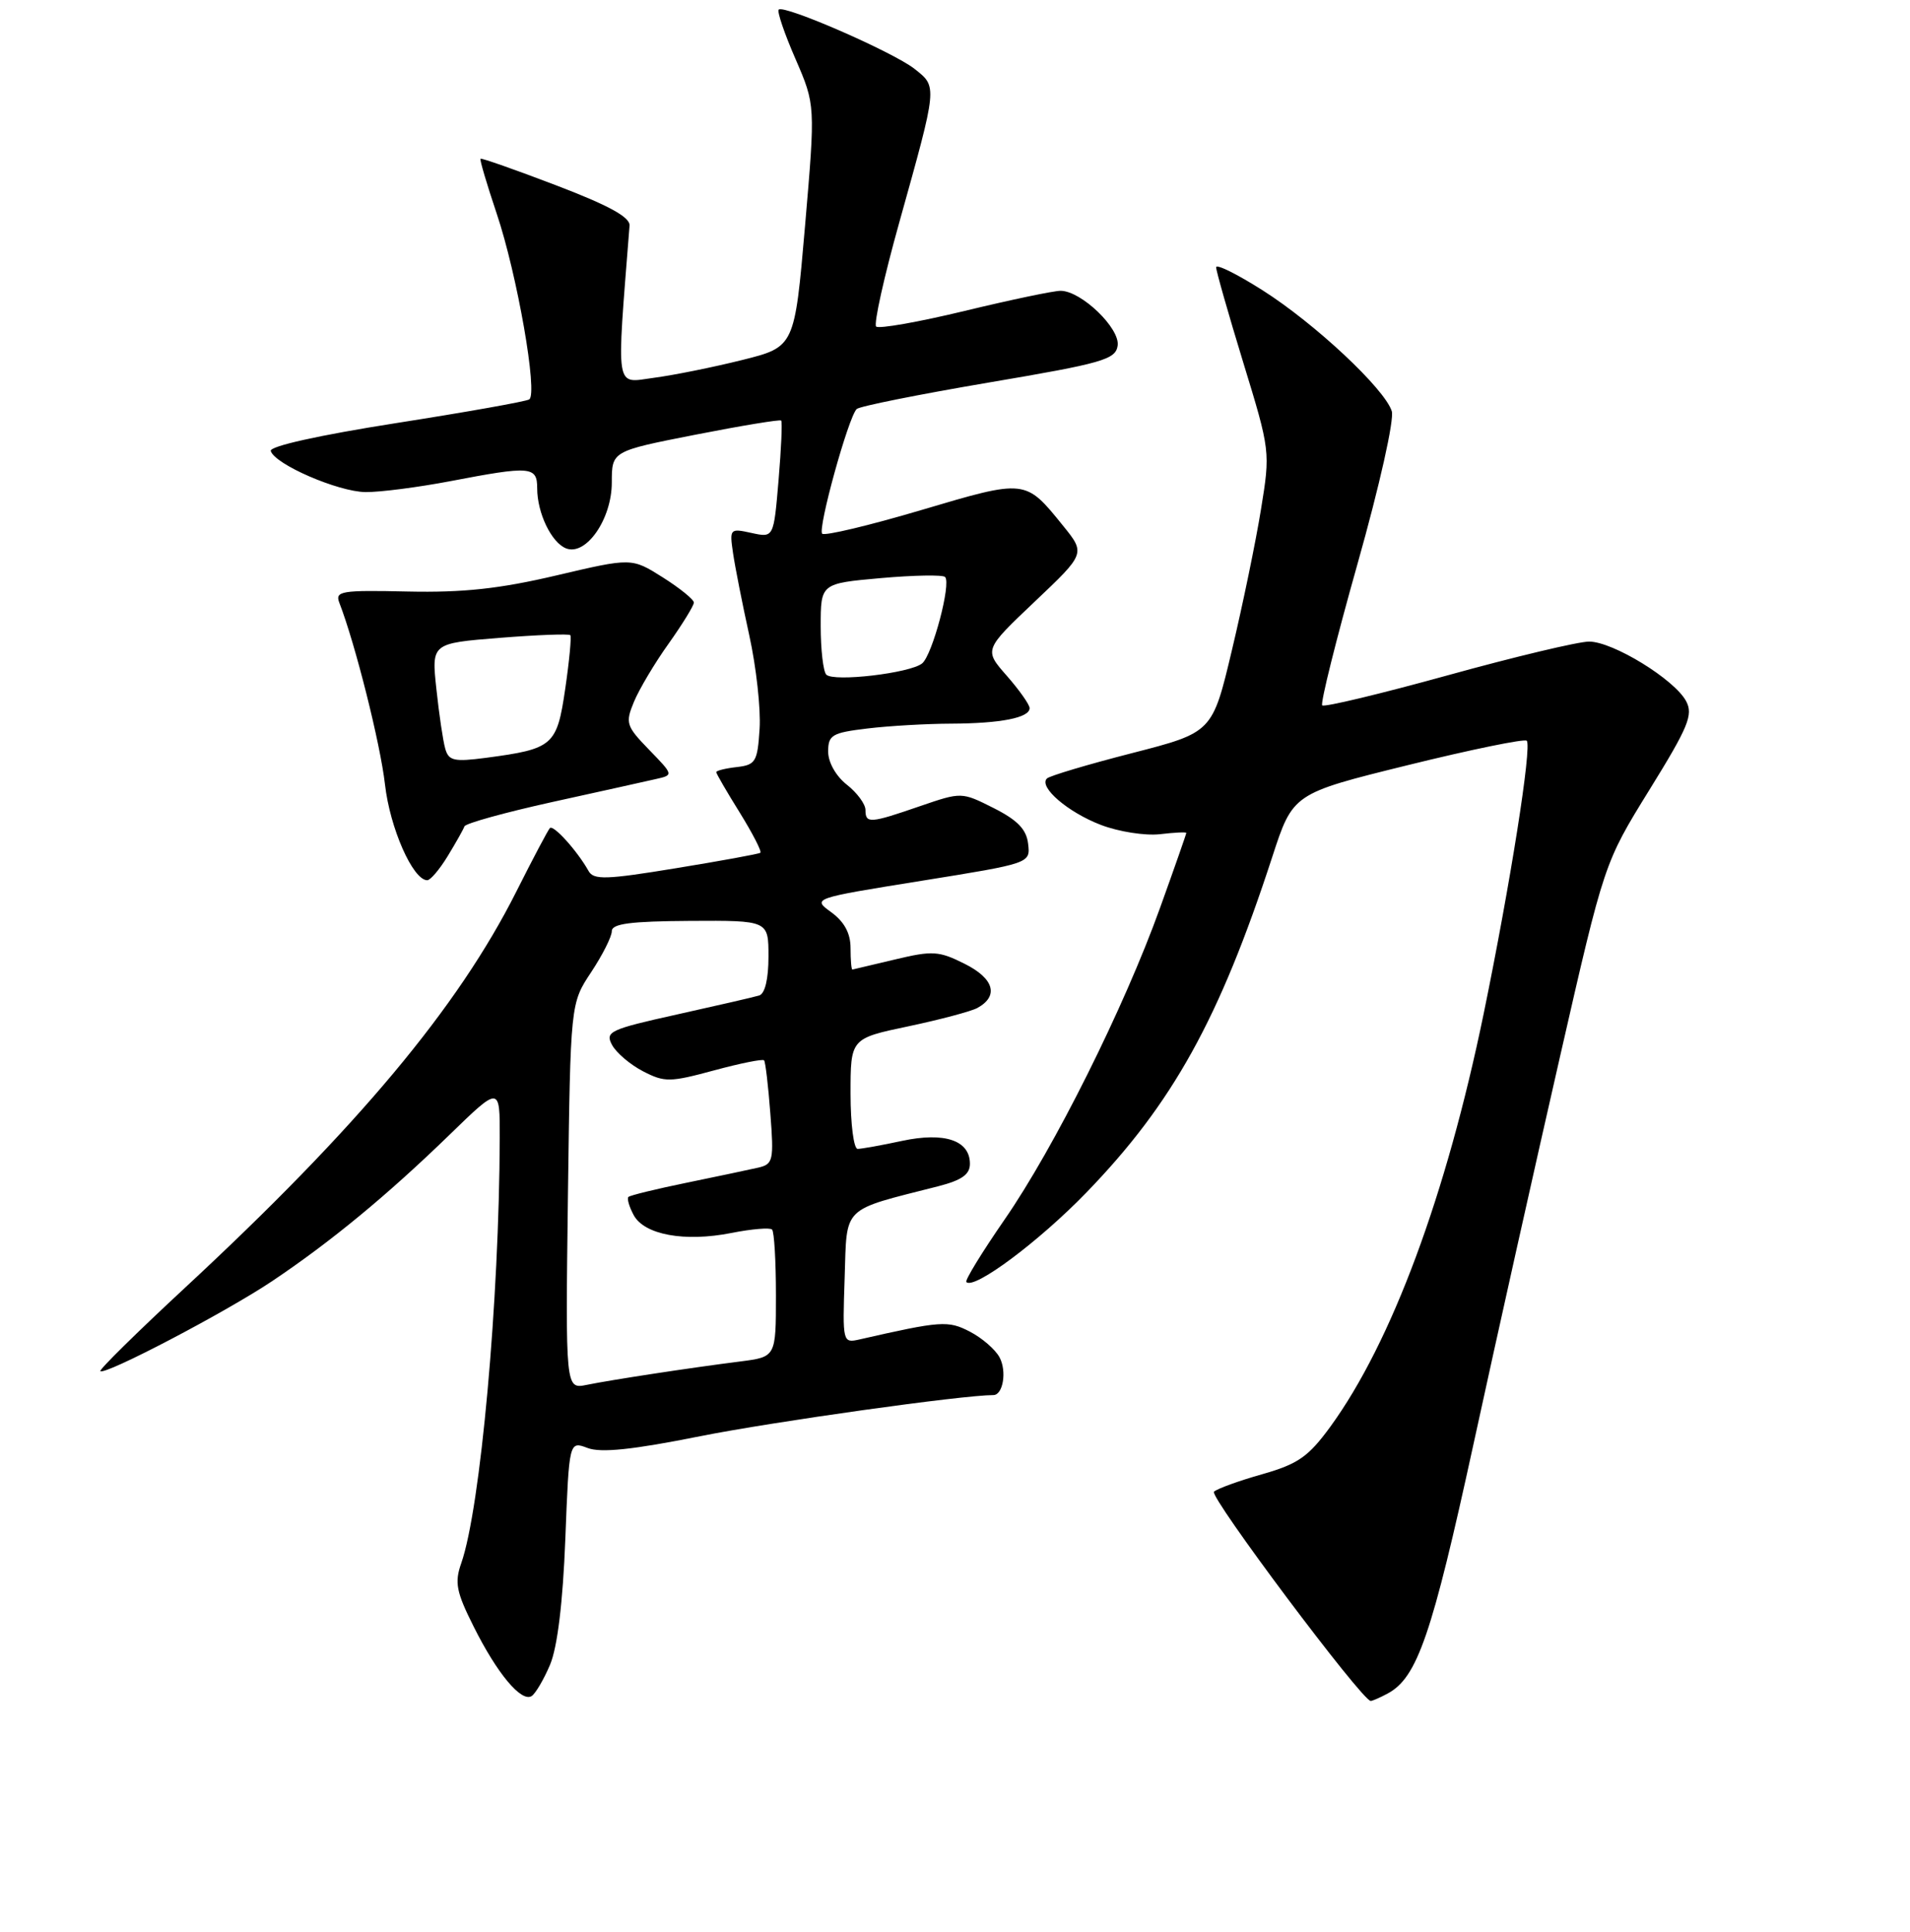 <?xml version="1.0" encoding="UTF-8" standalone="no"?>
<!DOCTYPE svg PUBLIC "-//W3C//DTD SVG 1.1//EN" "http://www.w3.org/Graphics/SVG/1.1/DTD/svg11.dtd" >
<svg xmlns="http://www.w3.org/2000/svg" xmlns:xlink="http://www.w3.org/1999/xlink" version="1.1" viewBox="0 0 256 259">
 <g >
 <path fill="currentColor"
d=" M 73.73 223.13 C 74.71 220.79 75.44 214.82 75.77 206.33 C 76.28 193.16 76.28 193.16 78.75 194.09 C 80.53 194.77 84.78 194.33 93.86 192.51 C 103.67 190.56 129.01 187.00 133.14 187.00 C 134.44 187.00 134.97 183.80 133.97 181.94 C 133.40 180.88 131.62 179.34 130.00 178.50 C 127.07 176.98 126.14 177.05 115.21 179.54 C 112.94 180.05 112.92 179.97 113.21 171.28 C 113.53 161.51 112.69 162.34 125.75 159.01 C 128.90 158.20 130.00 157.43 130.00 156.00 C 130.00 152.85 126.60 151.71 120.89 152.93 C 118.15 153.52 115.47 154.00 114.95 154.00 C 114.43 154.00 114.00 150.67 114.00 146.60 C 114.00 139.20 114.00 139.20 121.75 137.57 C 126.01 136.67 130.18 135.56 131.00 135.11 C 133.91 133.51 133.23 131.16 129.31 129.20 C 125.85 127.46 124.99 127.41 120.00 128.60 C 116.97 129.32 114.39 129.93 114.25 129.96 C 114.11 129.98 114.00 128.69 114.00 127.08 C 114.00 125.10 113.17 123.57 111.43 122.29 C 108.85 120.42 108.85 120.42 123.48 118.07 C 138.11 115.72 138.11 115.72 137.80 113.11 C 137.58 111.17 136.39 109.94 133.19 108.32 C 128.88 106.15 128.88 106.15 123.28 108.07 C 116.59 110.38 116.00 110.42 116.00 108.57 C 116.00 107.79 114.88 106.26 113.50 105.18 C 112.04 104.03 111.00 102.19 111.00 100.75 C 111.00 98.52 111.51 98.22 116.25 97.65 C 119.14 97.30 124.20 97.01 127.50 97.00 C 134.15 96.97 138.00 96.21 138.00 94.92 C 138.00 94.45 136.62 92.50 134.94 90.58 C 131.88 87.10 131.88 87.10 138.69 80.64 C 145.50 74.19 145.50 74.19 142.45 70.43 C 137.42 64.21 137.50 64.21 123.48 68.37 C 116.50 70.44 110.53 71.86 110.20 71.54 C 109.57 70.90 113.70 55.93 114.82 54.83 C 115.19 54.46 123.15 52.87 132.50 51.28 C 147.81 48.69 149.53 48.19 149.80 46.33 C 150.14 44.02 144.95 39.01 142.17 38.98 C 141.25 38.97 135.45 40.19 129.28 41.68 C 123.11 43.17 117.78 44.11 117.43 43.77 C 117.09 43.42 118.48 37.14 120.53 29.82 C 125.69 11.34 125.66 11.67 122.56 9.22 C 119.69 6.97 105.07 0.59 104.37 1.29 C 104.13 1.53 105.14 4.51 106.62 7.90 C 109.29 14.07 109.29 14.07 107.90 30.29 C 106.50 46.50 106.50 46.50 99.50 48.25 C 95.65 49.21 90.32 50.29 87.65 50.64 C 82.37 51.34 82.61 52.81 84.38 30.24 C 84.46 29.11 81.63 27.55 74.56 24.85 C 69.09 22.76 64.51 21.15 64.40 21.28 C 64.28 21.40 65.25 24.70 66.57 28.62 C 69.32 36.79 72.12 52.81 70.93 53.54 C 70.49 53.82 62.44 55.25 53.05 56.72 C 42.74 58.34 36.09 59.82 36.29 60.45 C 36.83 62.24 45.32 65.92 49.00 65.96 C 50.92 65.98 56.03 65.32 60.34 64.50 C 71.14 62.43 72.00 62.50 72.00 65.45 C 72.00 68.78 73.92 72.75 75.88 73.51 C 78.56 74.54 82.00 69.58 82.00 64.68 C 82.00 60.47 82.00 60.47 93.20 58.27 C 99.36 57.06 104.54 56.21 104.70 56.37 C 104.87 56.53 104.71 60.14 104.35 64.38 C 103.70 72.09 103.70 72.09 100.73 71.44 C 97.83 70.80 97.77 70.87 98.25 74.14 C 98.52 75.99 99.50 80.95 100.43 85.18 C 101.36 89.40 101.98 95.02 101.81 97.68 C 101.53 102.11 101.28 102.53 98.75 102.82 C 97.24 102.99 96.00 103.30 96.00 103.50 C 96.00 103.70 97.42 106.15 99.16 108.94 C 100.89 111.74 102.13 114.15 101.91 114.31 C 101.68 114.47 96.59 115.40 90.59 116.38 C 81.21 117.92 79.56 117.97 78.88 116.74 C 77.37 114.05 74.17 110.50 73.70 111.00 C 73.44 111.28 71.42 115.10 69.21 119.50 C 61.39 135.05 47.91 151.17 24.81 172.60 C 18.38 178.57 13.27 183.60 13.45 183.79 C 14.05 184.38 30.28 175.88 36.50 171.71 C 44.33 166.46 51.91 160.21 60.25 152.11 C 67.00 145.55 67.00 145.55 66.98 152.53 C 66.92 174.31 64.40 202.18 61.82 209.54 C 60.91 212.13 61.15 213.38 63.49 218.04 C 66.63 224.33 69.87 228.20 71.25 227.35 C 71.77 227.02 72.89 225.12 73.73 223.13 Z  M 185.98 227.01 C 189.96 224.88 191.91 219.20 197.51 193.50 C 200.62 179.20 205.84 155.84 209.10 141.59 C 215.02 115.67 215.02 115.67 221.07 105.88 C 226.30 97.43 226.97 95.81 225.99 93.98 C 224.43 91.07 216.18 86.00 212.99 86.00 C 211.55 86.00 203.03 88.03 194.04 90.52 C 185.06 93.00 177.49 94.82 177.22 94.55 C 176.95 94.29 179.08 85.75 181.95 75.58 C 184.93 65.02 186.89 56.24 186.54 55.11 C 185.58 52.11 176.26 43.38 169.24 38.92 C 165.81 36.74 163.00 35.35 163.00 35.83 C 163.00 36.32 164.64 42.07 166.64 48.61 C 170.26 60.43 170.27 60.54 169.01 68.29 C 168.32 72.57 166.57 81.05 165.12 87.13 C 162.50 98.18 162.50 98.18 151.73 100.95 C 145.80 102.47 140.67 104.00 140.32 104.35 C 139.18 105.49 143.14 108.89 147.57 110.58 C 149.95 111.49 153.49 112.04 155.45 111.82 C 157.40 111.59 159.00 111.51 159.00 111.65 C 159.00 111.79 157.42 116.31 155.48 121.70 C 150.68 135.05 141.31 153.84 134.64 163.48 C 131.61 167.87 129.30 171.63 129.52 171.85 C 130.56 172.90 139.25 166.42 145.61 159.85 C 157.18 147.90 163.46 136.55 170.51 114.90 C 173.29 106.36 173.29 106.36 188.70 102.56 C 197.17 100.47 204.34 99.00 204.63 99.29 C 205.35 100.01 202.43 118.49 198.86 135.87 C 193.84 160.23 186.51 179.97 178.30 191.25 C 175.36 195.27 173.98 196.24 169.17 197.61 C 166.05 198.49 163.14 199.55 162.71 199.95 C 162.03 200.58 182.57 228.00 183.72 228.00 C 183.94 228.00 184.96 227.56 185.98 227.01 Z  M 60.01 114.75 C 61.10 112.96 62.11 111.17 62.25 110.77 C 62.39 110.37 67.67 108.91 74.00 107.51 C 80.33 106.12 86.58 104.73 87.89 104.43 C 90.29 103.89 90.29 103.89 87.00 100.50 C 83.92 97.32 83.79 96.92 84.97 94.07 C 85.67 92.39 87.75 88.88 89.62 86.27 C 91.48 83.65 93.00 81.17 93.00 80.77 C 93.00 80.36 91.12 78.84 88.83 77.39 C 84.66 74.76 84.66 74.76 74.58 77.13 C 66.97 78.92 62.09 79.45 54.66 79.29 C 45.73 79.09 44.88 79.23 45.48 80.79 C 47.62 86.31 50.98 99.70 51.60 105.15 C 52.26 110.99 55.33 117.96 57.26 117.99 C 57.69 117.99 58.92 116.54 60.01 114.75 Z  M 76.12 160.35 C 76.46 134.50 76.46 134.50 79.23 130.32 C 80.75 128.02 82.00 125.55 82.00 124.82 C 82.00 123.81 84.50 123.49 92.50 123.44 C 103.00 123.38 103.00 123.38 103.00 128.22 C 103.00 131.23 102.53 133.21 101.75 133.44 C 101.06 133.65 96.11 134.79 90.75 135.98 C 81.73 137.98 81.08 138.29 82.03 140.06 C 82.60 141.12 84.47 142.71 86.19 143.60 C 89.08 145.09 89.79 145.08 95.70 143.48 C 99.21 142.53 102.23 141.92 102.41 142.13 C 102.59 142.33 102.97 145.54 103.25 149.26 C 103.74 155.55 103.62 156.05 101.64 156.51 C 100.46 156.78 96.15 157.69 92.06 158.53 C 87.96 159.37 84.44 160.23 84.23 160.44 C 84.01 160.65 84.33 161.75 84.93 162.87 C 86.35 165.52 91.76 166.51 98.04 165.27 C 100.75 164.73 103.20 164.53 103.48 164.81 C 103.77 165.10 104.00 169.06 104.00 173.61 C 104.00 181.88 104.00 181.88 99.25 182.49 C 92.46 183.35 81.98 184.95 78.64 185.63 C 75.79 186.21 75.79 186.21 76.12 160.35 Z  M 110.75 90.43 C 110.34 90.01 110.00 87.09 110.00 83.94 C 110.00 78.21 110.00 78.21 118.06 77.49 C 122.49 77.10 126.36 77.03 126.67 77.34 C 127.52 78.19 124.98 87.77 123.60 88.92 C 122.02 90.23 111.74 91.44 110.75 90.43 Z  M 59.68 100.37 C 59.38 99.34 58.85 95.74 58.49 92.36 C 57.83 86.23 57.83 86.23 66.97 85.50 C 72.00 85.10 76.26 84.94 76.44 85.14 C 76.61 85.34 76.31 88.57 75.76 92.32 C 74.64 99.96 74.16 100.38 65.14 101.58 C 60.86 102.14 60.14 101.98 59.68 100.37 Z "/>
</g>
</svg>